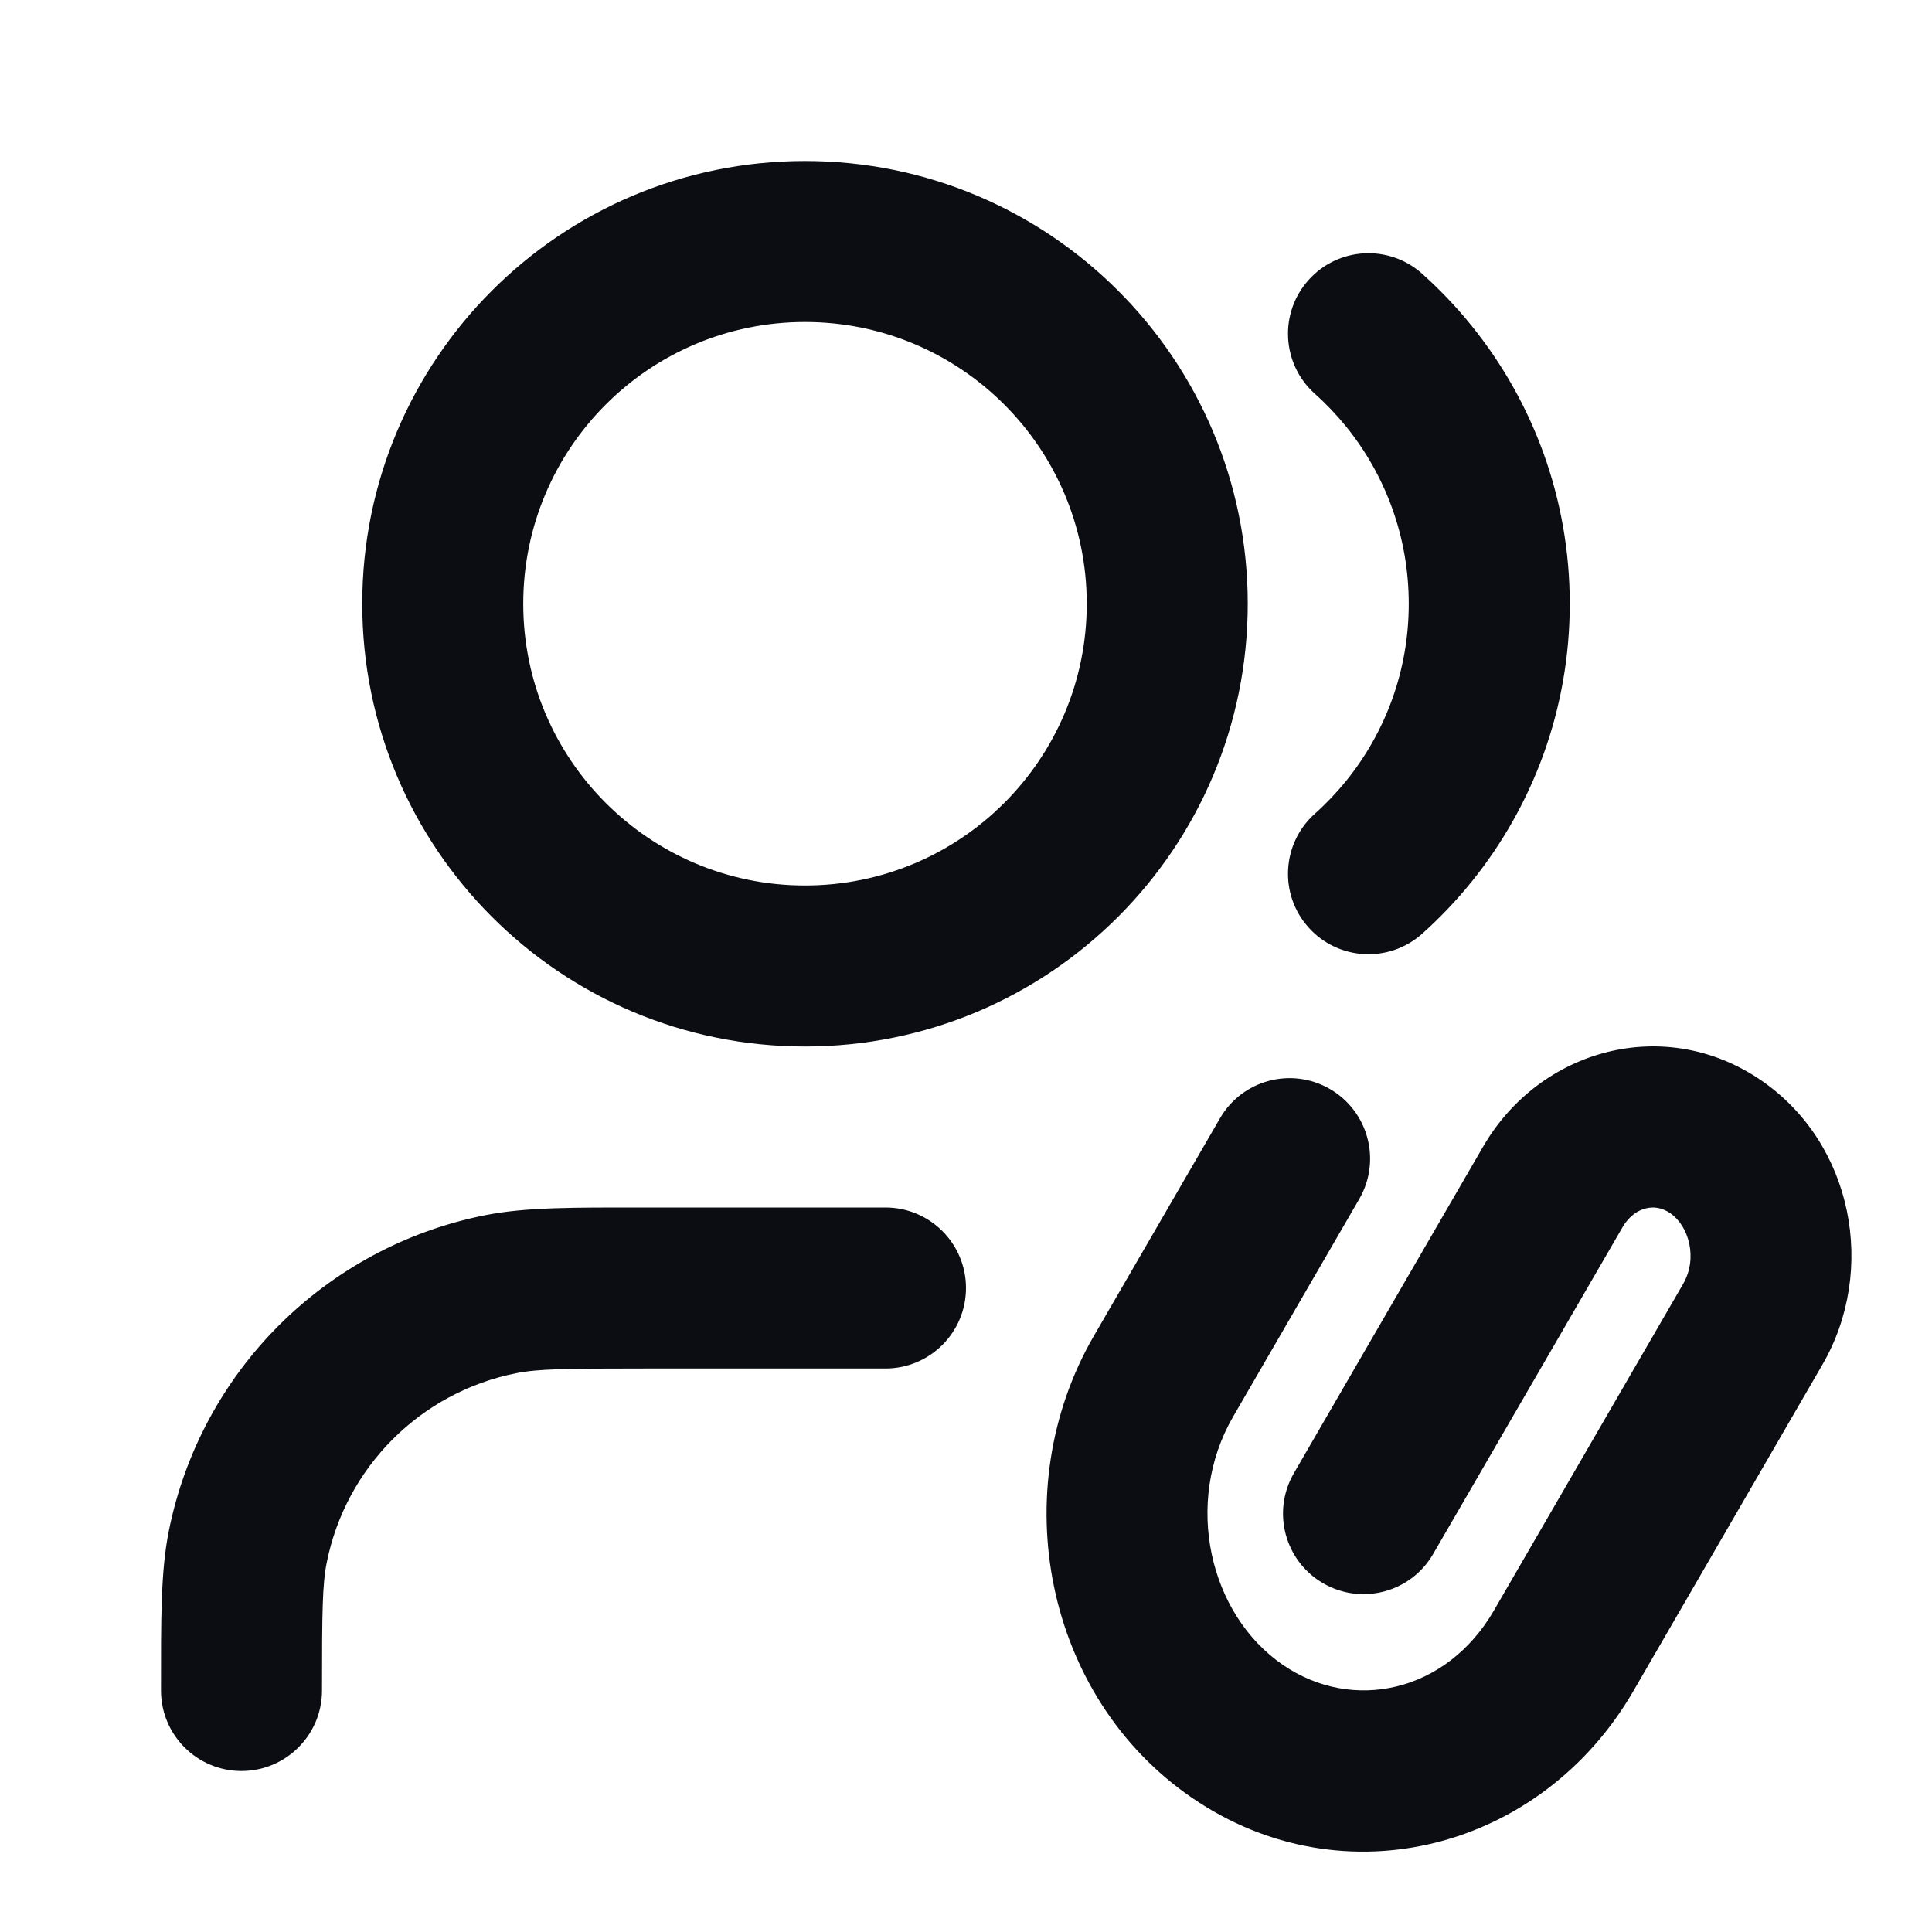 <svg width="24" height="24" viewBox="0 0 24 24" fill="none" xmlns="http://www.w3.org/2000/svg">
<path d="M21.773 16.451L22.639 16.952L21.773 16.451ZM19.423 20.508L20.289 21.009L19.423 20.508ZM19.288 14.746L20.154 15.248V15.248L19.288 14.746ZM16.073 18.301C15.796 18.779 15.959 19.391 16.437 19.668C16.915 19.945 17.527 19.782 17.803 19.304L16.073 18.301ZM14.453 17.098L15.318 17.599L14.453 17.098ZM16.885 14.895C17.162 14.417 16.999 13.805 16.521 13.528C16.043 13.251 15.431 13.414 15.155 13.892L16.885 14.895ZM21.314 14.246L20.749 15.071L21.314 14.246ZM15.371 21.507L14.806 22.332L15.371 21.507ZM11 17C11.552 17 12 16.552 12 16C12 15.448 11.552 15 11 15V17ZM2 21C2 21.552 2.448 22 3 22C3.552 22 4 21.552 4 21H2ZM3.077 19.22L4.058 19.415L3.077 19.22ZM6.22 16.077L6.415 17.058H6.415L6.22 16.077ZM17.667 3.401C17.255 3.032 16.623 3.067 16.255 3.479C15.886 3.89 15.922 4.523 16.333 4.891L17.667 3.401ZM17.5 4.671L16.723 5.3L17.5 4.671ZM17.5 10.329L16.723 9.7L17.5 10.329ZM16.333 10.109C15.922 10.477 15.886 11.11 16.255 11.521C16.623 11.932 17.255 11.967 17.667 11.599L16.333 10.109ZM20.908 15.95L18.558 20.006L20.289 21.009L22.639 16.952L20.908 15.95ZM18.423 14.245L16.073 18.301L17.803 19.304L20.154 15.248L18.423 14.245ZM15.318 17.599L16.885 14.895L15.155 13.892L13.588 16.596L15.318 17.599ZM21.88 13.422C20.682 12.6 19.128 13.028 18.423 14.245L20.154 15.248C20.237 15.103 20.349 15.034 20.446 15.011C20.54 14.987 20.645 15 20.749 15.071L21.88 13.422ZM15.937 20.682C15.021 20.054 14.7 18.667 15.318 17.599L13.588 16.596C12.476 18.516 12.977 21.077 14.806 22.332L15.937 20.682ZM18.558 20.006C17.965 21.03 16.798 21.273 15.937 20.682L14.806 22.332C16.69 23.624 19.151 22.973 20.289 21.009L18.558 20.006ZM22.639 16.952C23.318 15.78 23.022 14.206 21.88 13.422L20.749 15.071C20.979 15.229 21.094 15.629 20.908 15.95L22.639 16.952ZM13.5 7.5C13.5 9.433 11.933 11 10 11V13C13.038 13 15.5 10.538 15.5 7.5H13.5ZM10 11C8.067 11 6.5 9.433 6.5 7.5H4.5C4.5 10.538 6.962 13 10 13V11ZM6.5 7.5C6.5 5.567 8.067 4 10 4V2C6.962 2 4.5 4.462 4.5 7.5H6.5ZM10 4C11.933 4 13.5 5.567 13.5 7.5H15.5C15.5 4.462 13.038 2 10 2V4ZM8 17H11V15H8V17ZM4 21C4 20.023 4.005 19.68 4.058 19.415L2.096 19.024C1.995 19.532 2 20.119 2 21H4ZM8 15C7.119 15 6.532 14.995 6.025 15.096L6.415 17.058C6.68 17.005 7.023 17 8 17V15ZM4.058 19.415C4.294 18.225 5.225 17.294 6.415 17.058L6.025 15.096C4.041 15.491 2.491 17.041 2.096 19.024L4.058 19.415ZM16.333 4.891C16.474 5.017 16.604 5.154 16.723 5.3L18.277 4.042C18.091 3.812 17.887 3.598 17.667 3.401L16.333 4.891ZM16.723 5.3C17.209 5.902 17.5 6.665 17.5 7.5H19.5C19.5 6.191 19.042 4.987 18.277 4.042L16.723 5.3ZM17.5 7.5C17.5 8.334 17.209 9.098 16.723 9.7L18.277 10.958C19.042 10.013 19.5 8.809 19.5 7.5H17.5ZM16.723 9.7C16.604 9.846 16.474 9.983 16.333 10.109L17.667 11.599C17.887 11.402 18.091 11.188 18.277 10.958L16.723 9.7Z" fill="#0B0D12"/>
</svg>
